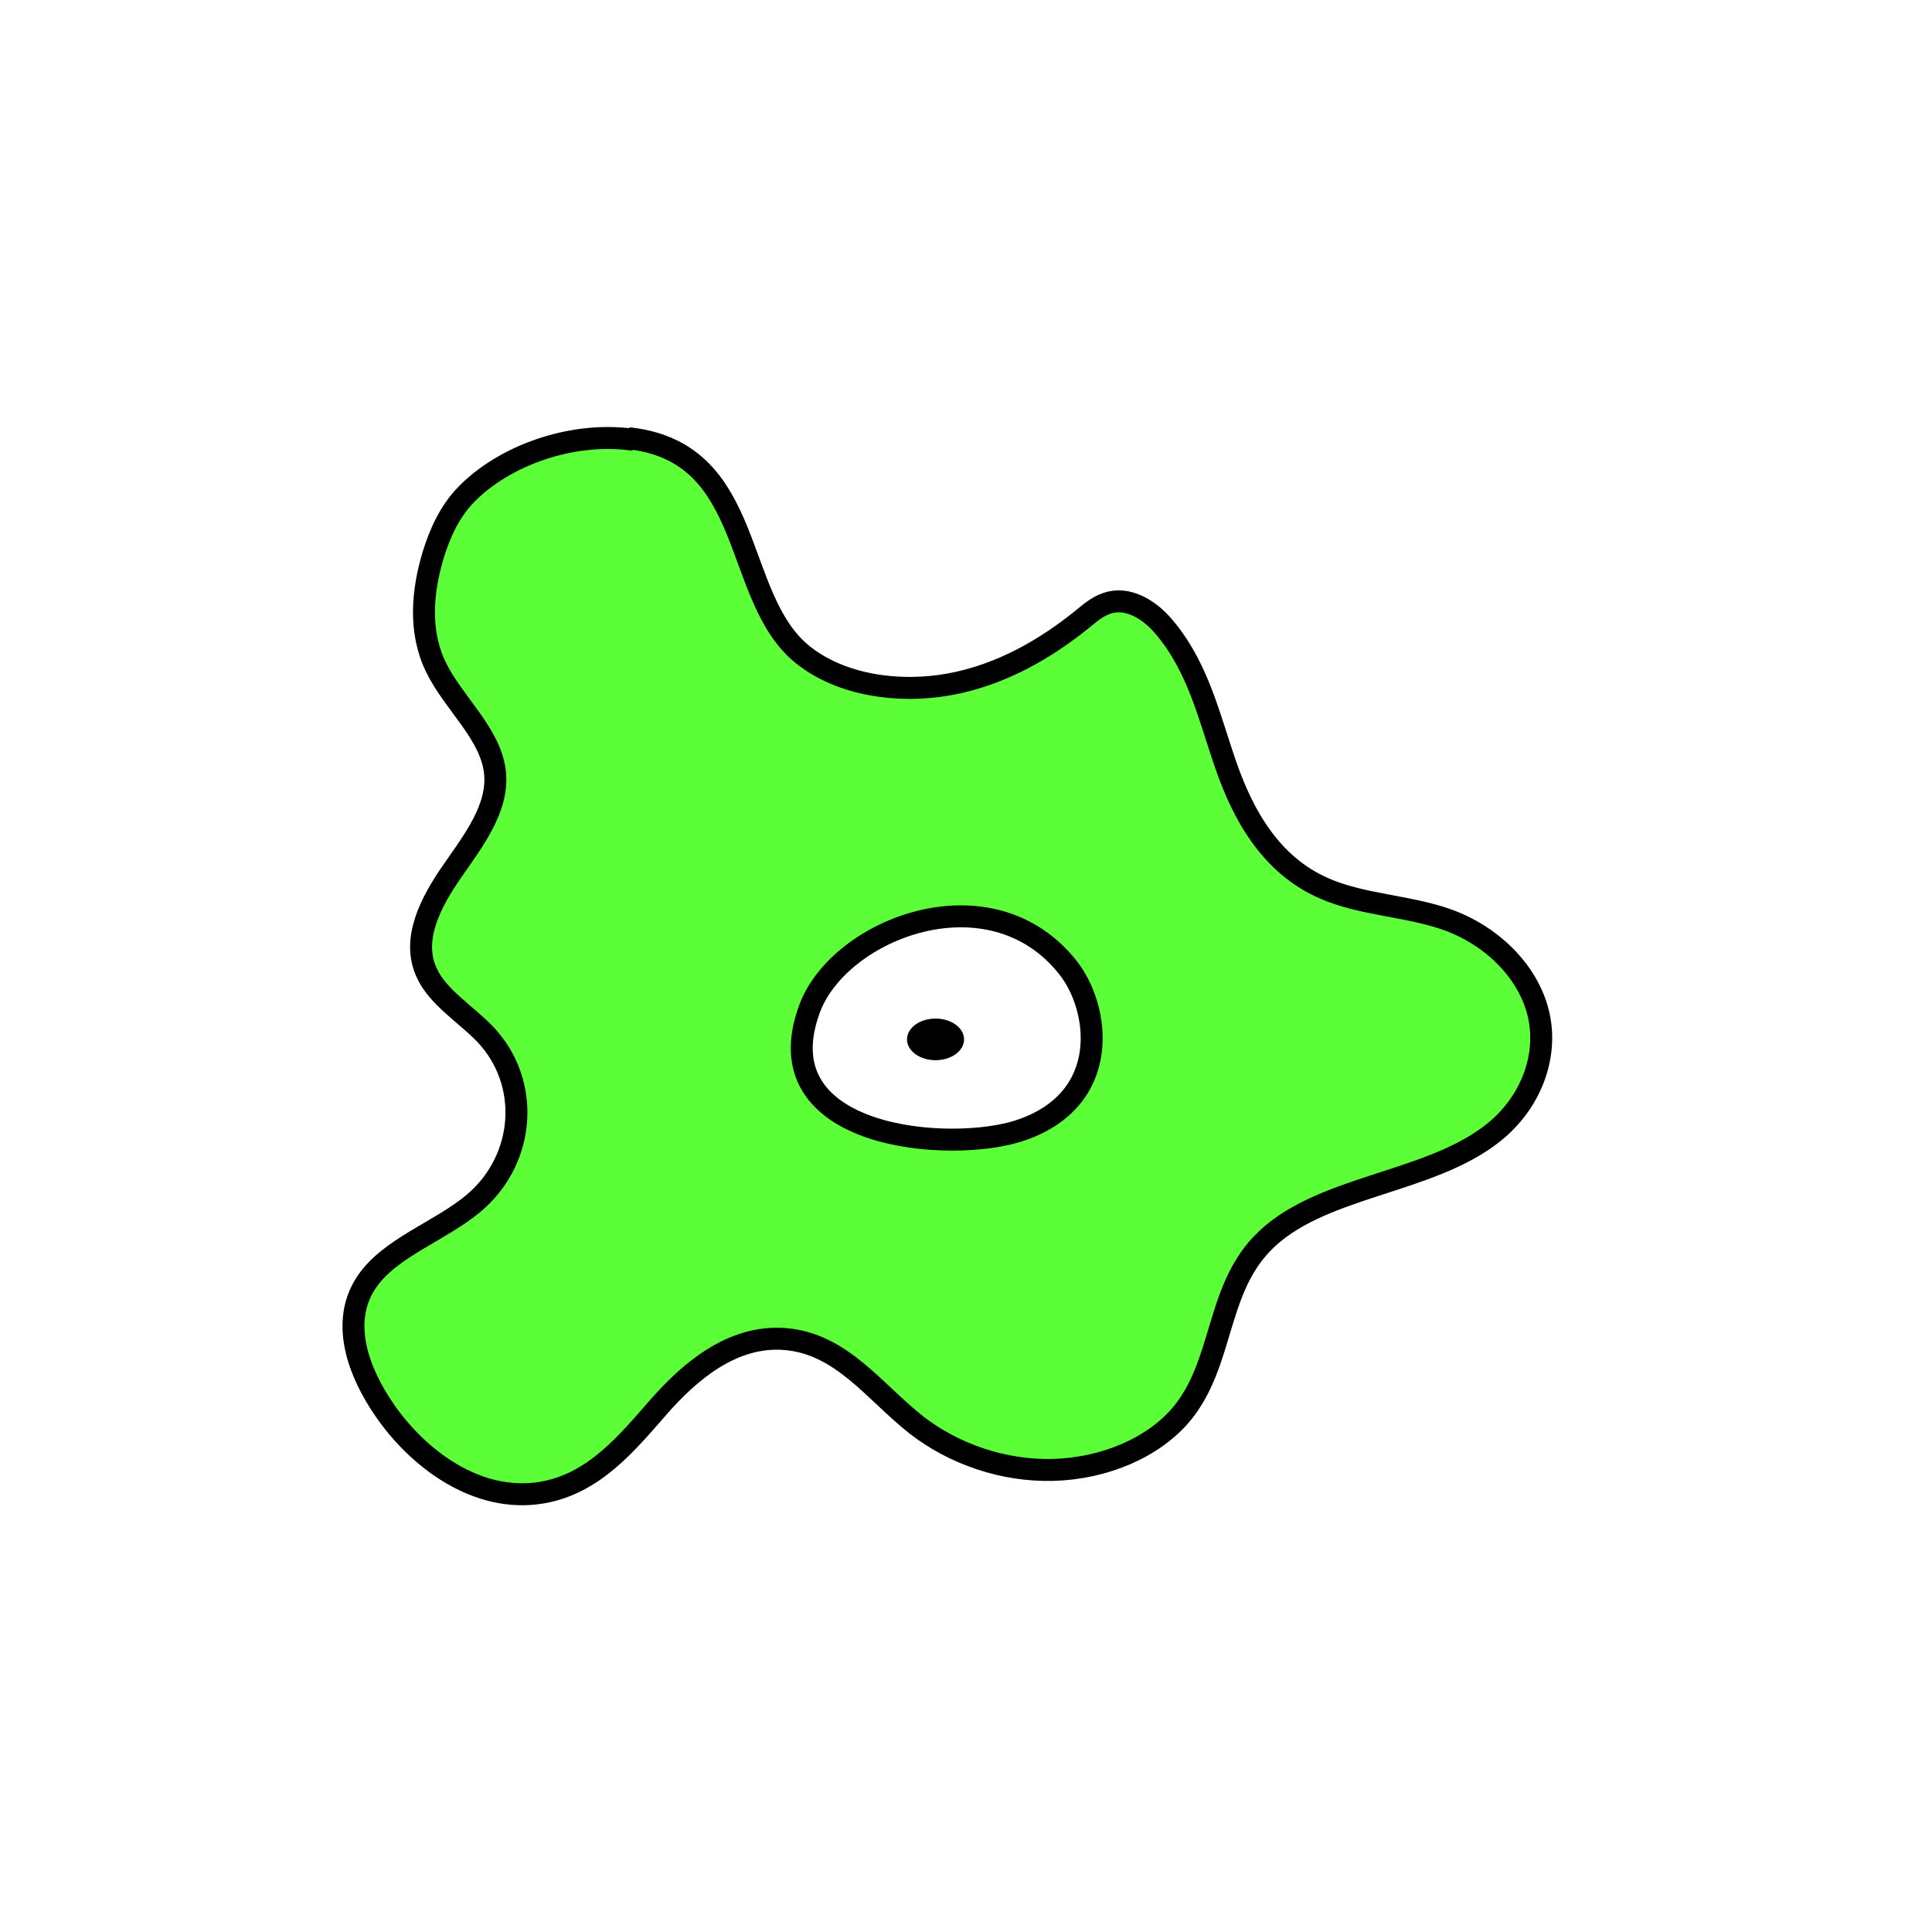 <svg width="1760" height="1760" viewBox="0 0 1760 1760" fill="none" xmlns="http://www.w3.org/2000/svg">
<rect x="0" y="0" width="1760" height="1760" fill="#808080" stroke="none"/>
<g clip-path="url(#clip0_10_745)">
<path d="M1760 0H0V1760H1760V0Z" fill="white"/>
<path d="M573.97 400.235C519.533 393.462 459.003 415.136 424.472 450.697C409.441 466.276 400.909 485.58 394.815 504.884C384.659 538.413 381.41 574.99 396.847 607.164C412.691 640.353 446.815 667.785 450.878 703.346C454.534 735.858 431.378 765.661 411.878 793.77C392.378 821.88 374.503 855.747 388.722 886.228C398.878 908.58 424.065 923.481 441.94 942.108C483.784 986.135 478.909 1055.9 431.784 1095.86C400.909 1121.94 354.598 1136.51 333.473 1168.68C309.911 1204.58 326.16 1249.62 350.535 1284.84C380.597 1328.53 434.628 1369.85 493.94 1359.69C541.064 1351.56 571.127 1314.65 599.564 1282.13C628.001 1249.62 667.002 1216.09 714.939 1219.82C766.939 1223.88 797 1268.59 835.187 1298.39C868.905 1324.47 913.999 1340.38 959.905 1339.03C1005.81 1337.68 1050.9 1319.05 1076.9 1287.55C1114.28 1241.83 1107.78 1177.15 1149.22 1133.46C1200 1079.61 1301.56 1079.27 1360.87 1031.52C1394.18 1004.76 1410.03 963.445 1401.9 925.514C1393.78 887.583 1361.68 853.715 1319.43 838.136C1282.87 824.928 1240.62 824.59 1205.68 809.011C1157.34 787.675 1132.56 742.293 1117.12 698.266C1101.68 654.239 1091.94 608.179 1060.25 570.926C1048.87 557.379 1030.59 544.509 1011.91 548.573C1001.75 550.944 994.031 557.379 986.719 563.475C952.594 591.246 911.563 614.952 864.844 623.419C818.126 631.886 765.719 624.097 731.188 596.326C666.594 544.171 688.939 414.121 575.596 399.558L573.97 400.235Z" fill="#5CFF37" stroke="black" stroke-width="20" stroke-miterlimit="10"/>
<path d="M972.908 881.484C902.221 792.075 764.911 845.925 737.692 918.4C692.599 1038.63 867.691 1051.16 930.253 1029.48C1013.13 1001.04 1002.16 918.399 972.908 881.484Z" fill="white" stroke="black" stroke-width="20" stroke-miterlimit="10"/>
<path d="M852.25 965.818C866.61 965.818 878.248 957.327 878.248 946.853C878.248 936.378 866.61 927.887 852.25 927.887C837.891 927.887 826.25 936.378 826.25 946.853C826.25 957.327 837.891 965.818 852.25 965.818Z" fill="black"/>
</g>
<defs>
<clipPath id="clip0_10_745">
<rect width="1760" height="1760" fill="white"/>
</clipPath>
</defs>
</svg>

